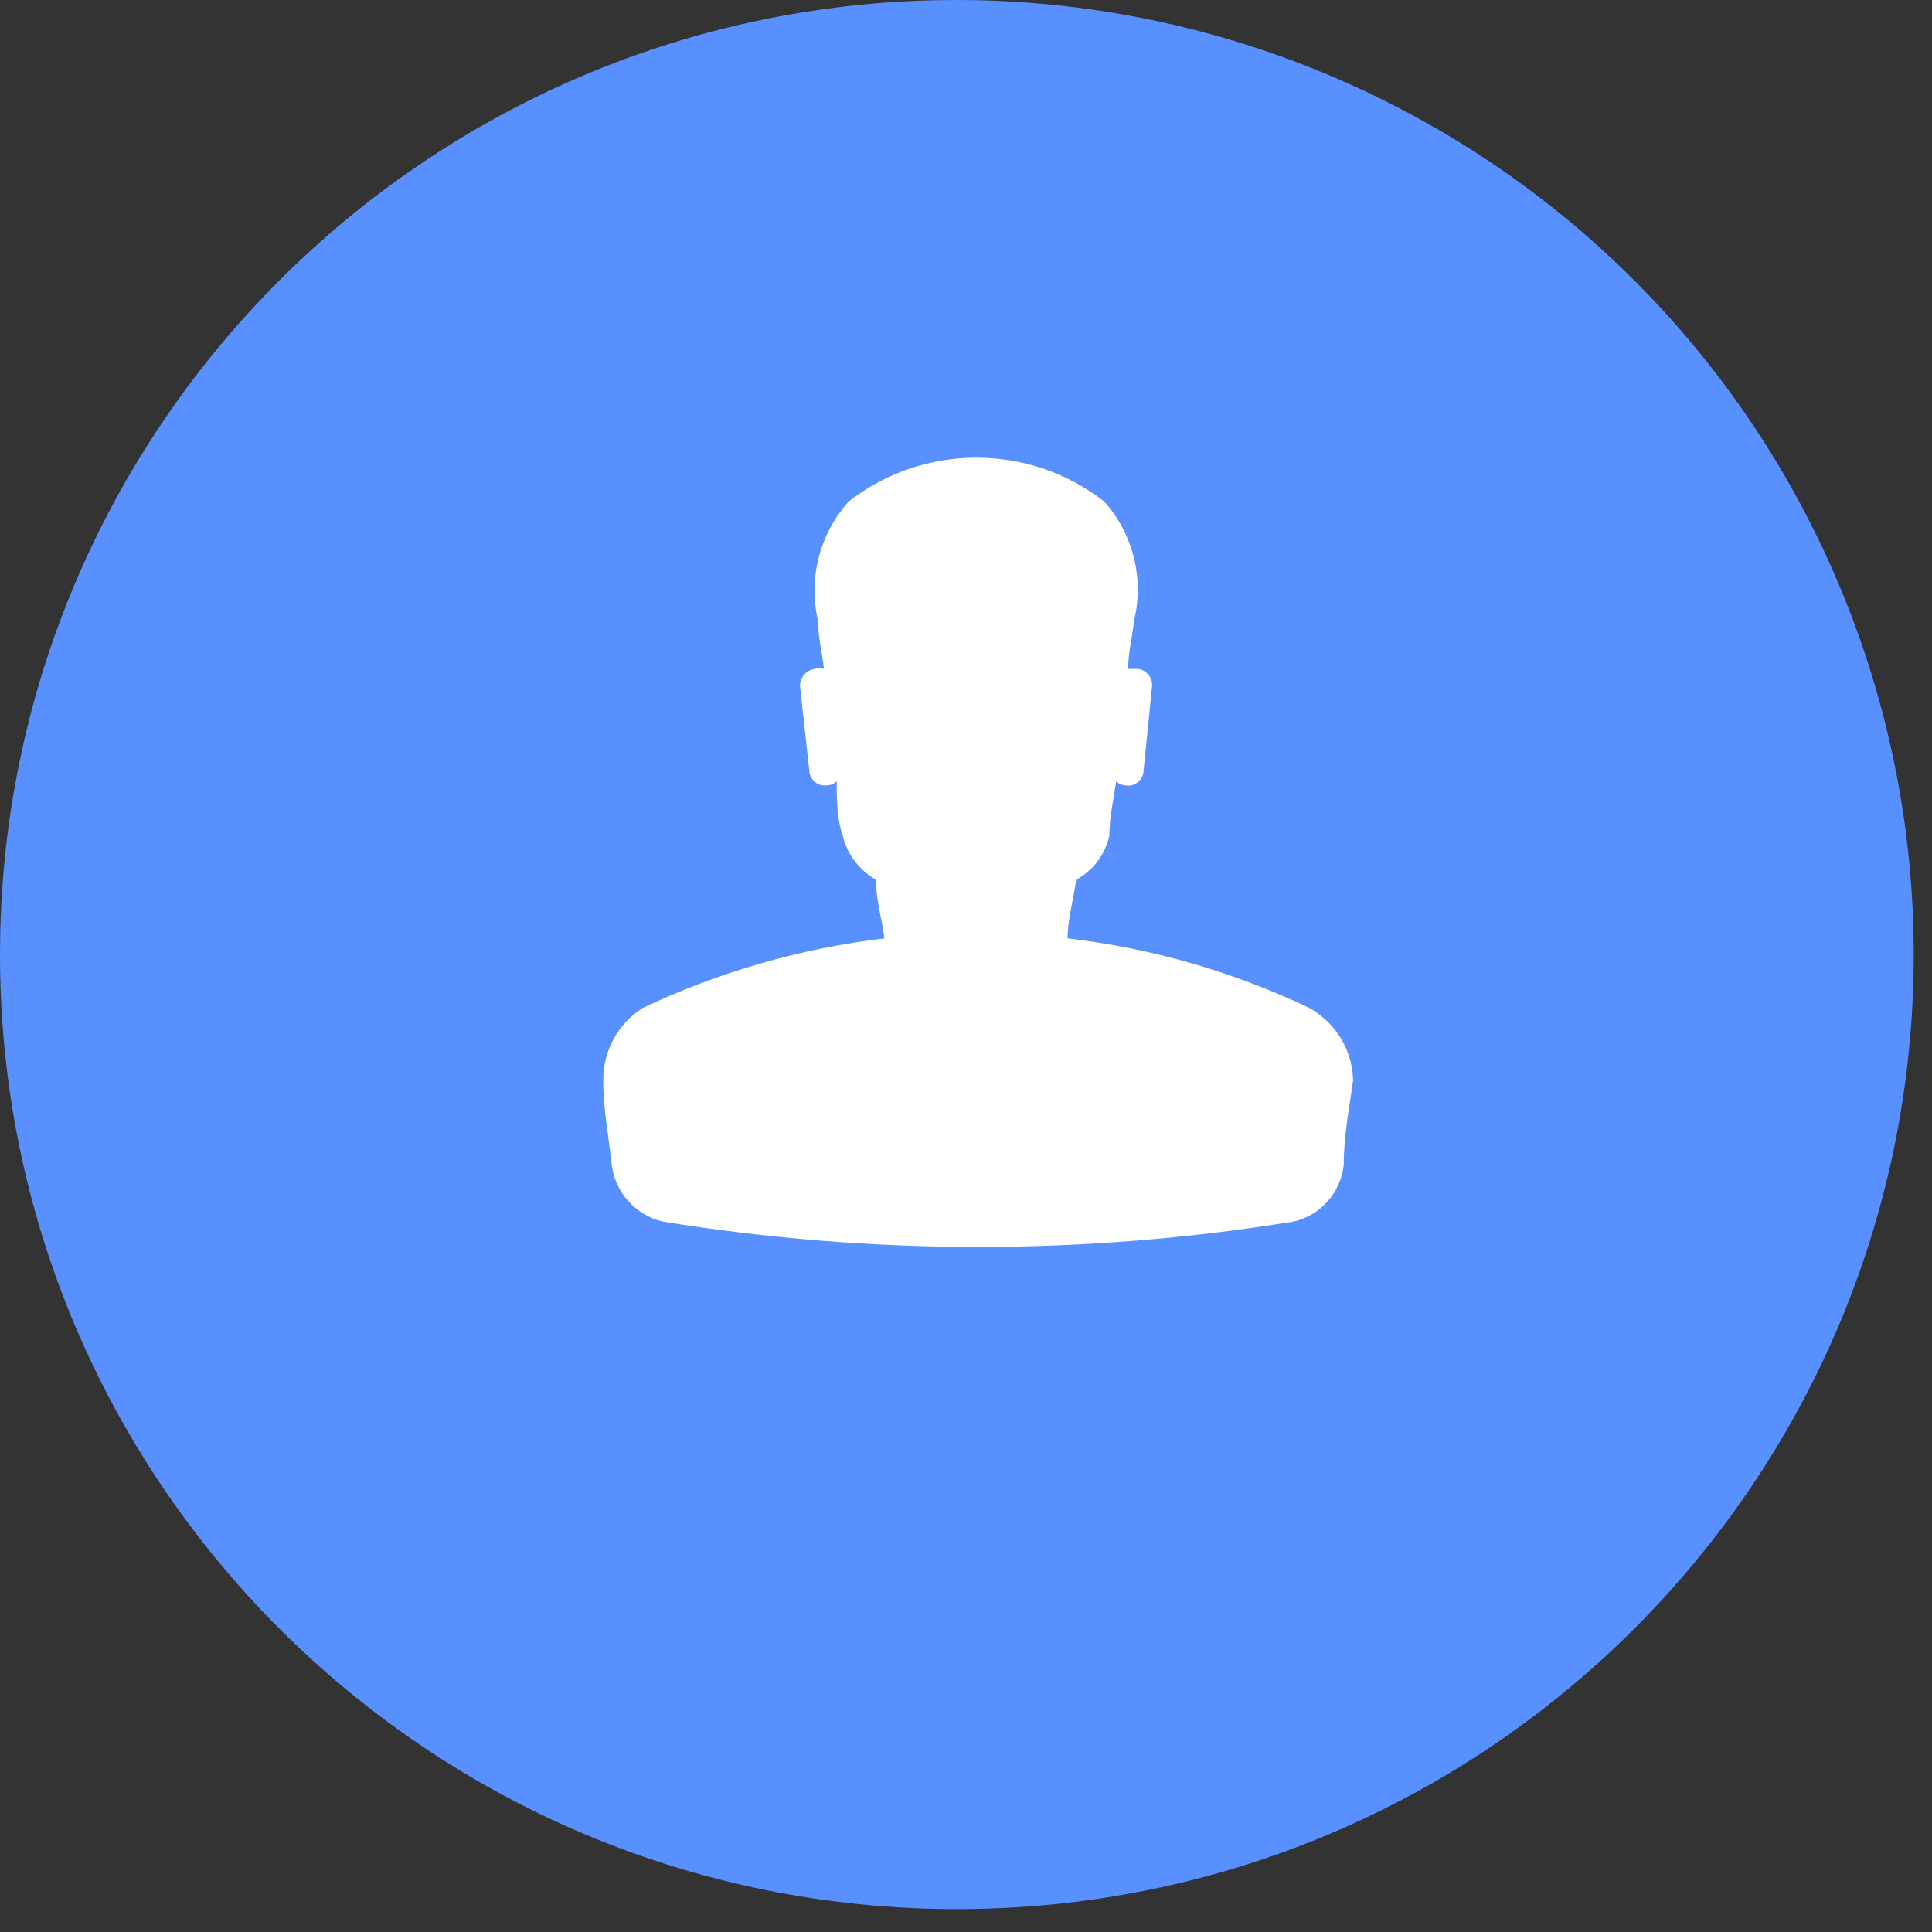 <?xml version="1.0" encoding="UTF-8"?>
<svg width="60px" height="60px" viewBox="0 0 60 60" version="1.1" xmlns="http://www.w3.org/2000/svg" xmlns:xlink="http://www.w3.org/1999/xlink">
    <rect x="0" y="0" width="60" height="60" fill="#333333" stroke="none"/>
    <!-- Generator: Sketch 52.6 (67491) - http://www.bohemiancoding.com/sketch -->
    <title>Group 66</title>
    <desc>Created with Sketch.</desc>
    <g id="Website-Second-Iteration" stroke="none" stroke-width="1" fill="none" fill-rule="evenodd">
        <g id="Customer-Service" transform="translate(-1260, -459)" fill-rule="nonzero">
            <g id="Group-71" transform="translate(120, 300)">
                <g id="Group-69" transform="translate(970, 0)">
                    <g id="Group-52">
                        <g id="Group-50" transform="translate(0, 125)">
                            <g id="Group-45" transform="translate(49, 34)">
                                <g id="Group-66" transform="translate(121, 0)">
                                    <path d="M2.41584537e-13,29.644 C2.41584537e-13,46.017 13.304,59.289 29.716,59.289 C46.128,59.289 59.432,46.017 59.432,29.644 C59.432,21.782 56.302,14.242 50.729,8.683 C45.156,3.123 37.597,3.36867879e-14 29.716,1.08713042e-13 C13.304,2.58765549e-13 2.41584537e-13,13.272 2.41584537e-13,29.644 Z" id="Path" fill="#5890FF"></path>
                                    <path d="M40.671,31.307 C38.303,30.178 35.764,29.446 33.156,29.143 C33.156,28.536 33.341,27.929 33.421,27.321 C33.949,27.035 34.325,26.534 34.453,25.949 C34.453,25.394 34.585,24.814 34.665,24.259 C34.741,24.34 34.845,24.387 34.956,24.391 C35.086,24.414 35.22,24.381 35.326,24.301 C35.431,24.221 35.499,24.101 35.511,23.969 L35.776,21.329 C35.808,21.061 35.62,20.816 35.353,20.775 L35.035,20.775 C35.035,20.273 35.167,19.772 35.22,19.27 C35.536,17.961 35.19,16.581 34.294,15.575 C31.96,13.76 28.689,13.76 26.356,15.575 C25.455,16.579 25.099,17.957 25.403,19.27 C25.403,19.772 25.535,20.273 25.588,20.775 C25.493,20.748 25.392,20.748 25.297,20.775 C25.026,20.815 24.831,21.056 24.847,21.329 L25.138,23.969 C25.152,24.095 25.215,24.211 25.315,24.29 C25.414,24.37 25.541,24.406 25.668,24.391 C25.787,24.391 25.901,24.344 25.985,24.259 C25.985,24.814 25.985,25.394 26.17,25.949 C26.31,26.529 26.684,27.025 27.202,27.321 C27.202,27.929 27.388,28.536 27.467,29.143 C24.861,29.454 22.323,30.185 19.952,31.307 C19.187,31.797 18.727,32.644 18.735,33.551 C18.735,34.475 18.92,35.399 18.999,36.191 C19.114,37.035 19.732,37.725 20.561,37.933 C27.063,38.989 33.693,38.989 40.195,37.933 C41.021,37.729 41.633,37.035 41.73,36.191 C41.73,35.267 41.915,34.343 42.021,33.551 C42,32.618 41.487,31.765 40.671,31.307 Z" id="Path" fill="#FFFFFF"></path>
                                </g>
                            </g>
                        </g>
                    </g>
                </g>
            </g>
        </g>
    </g>
</svg>